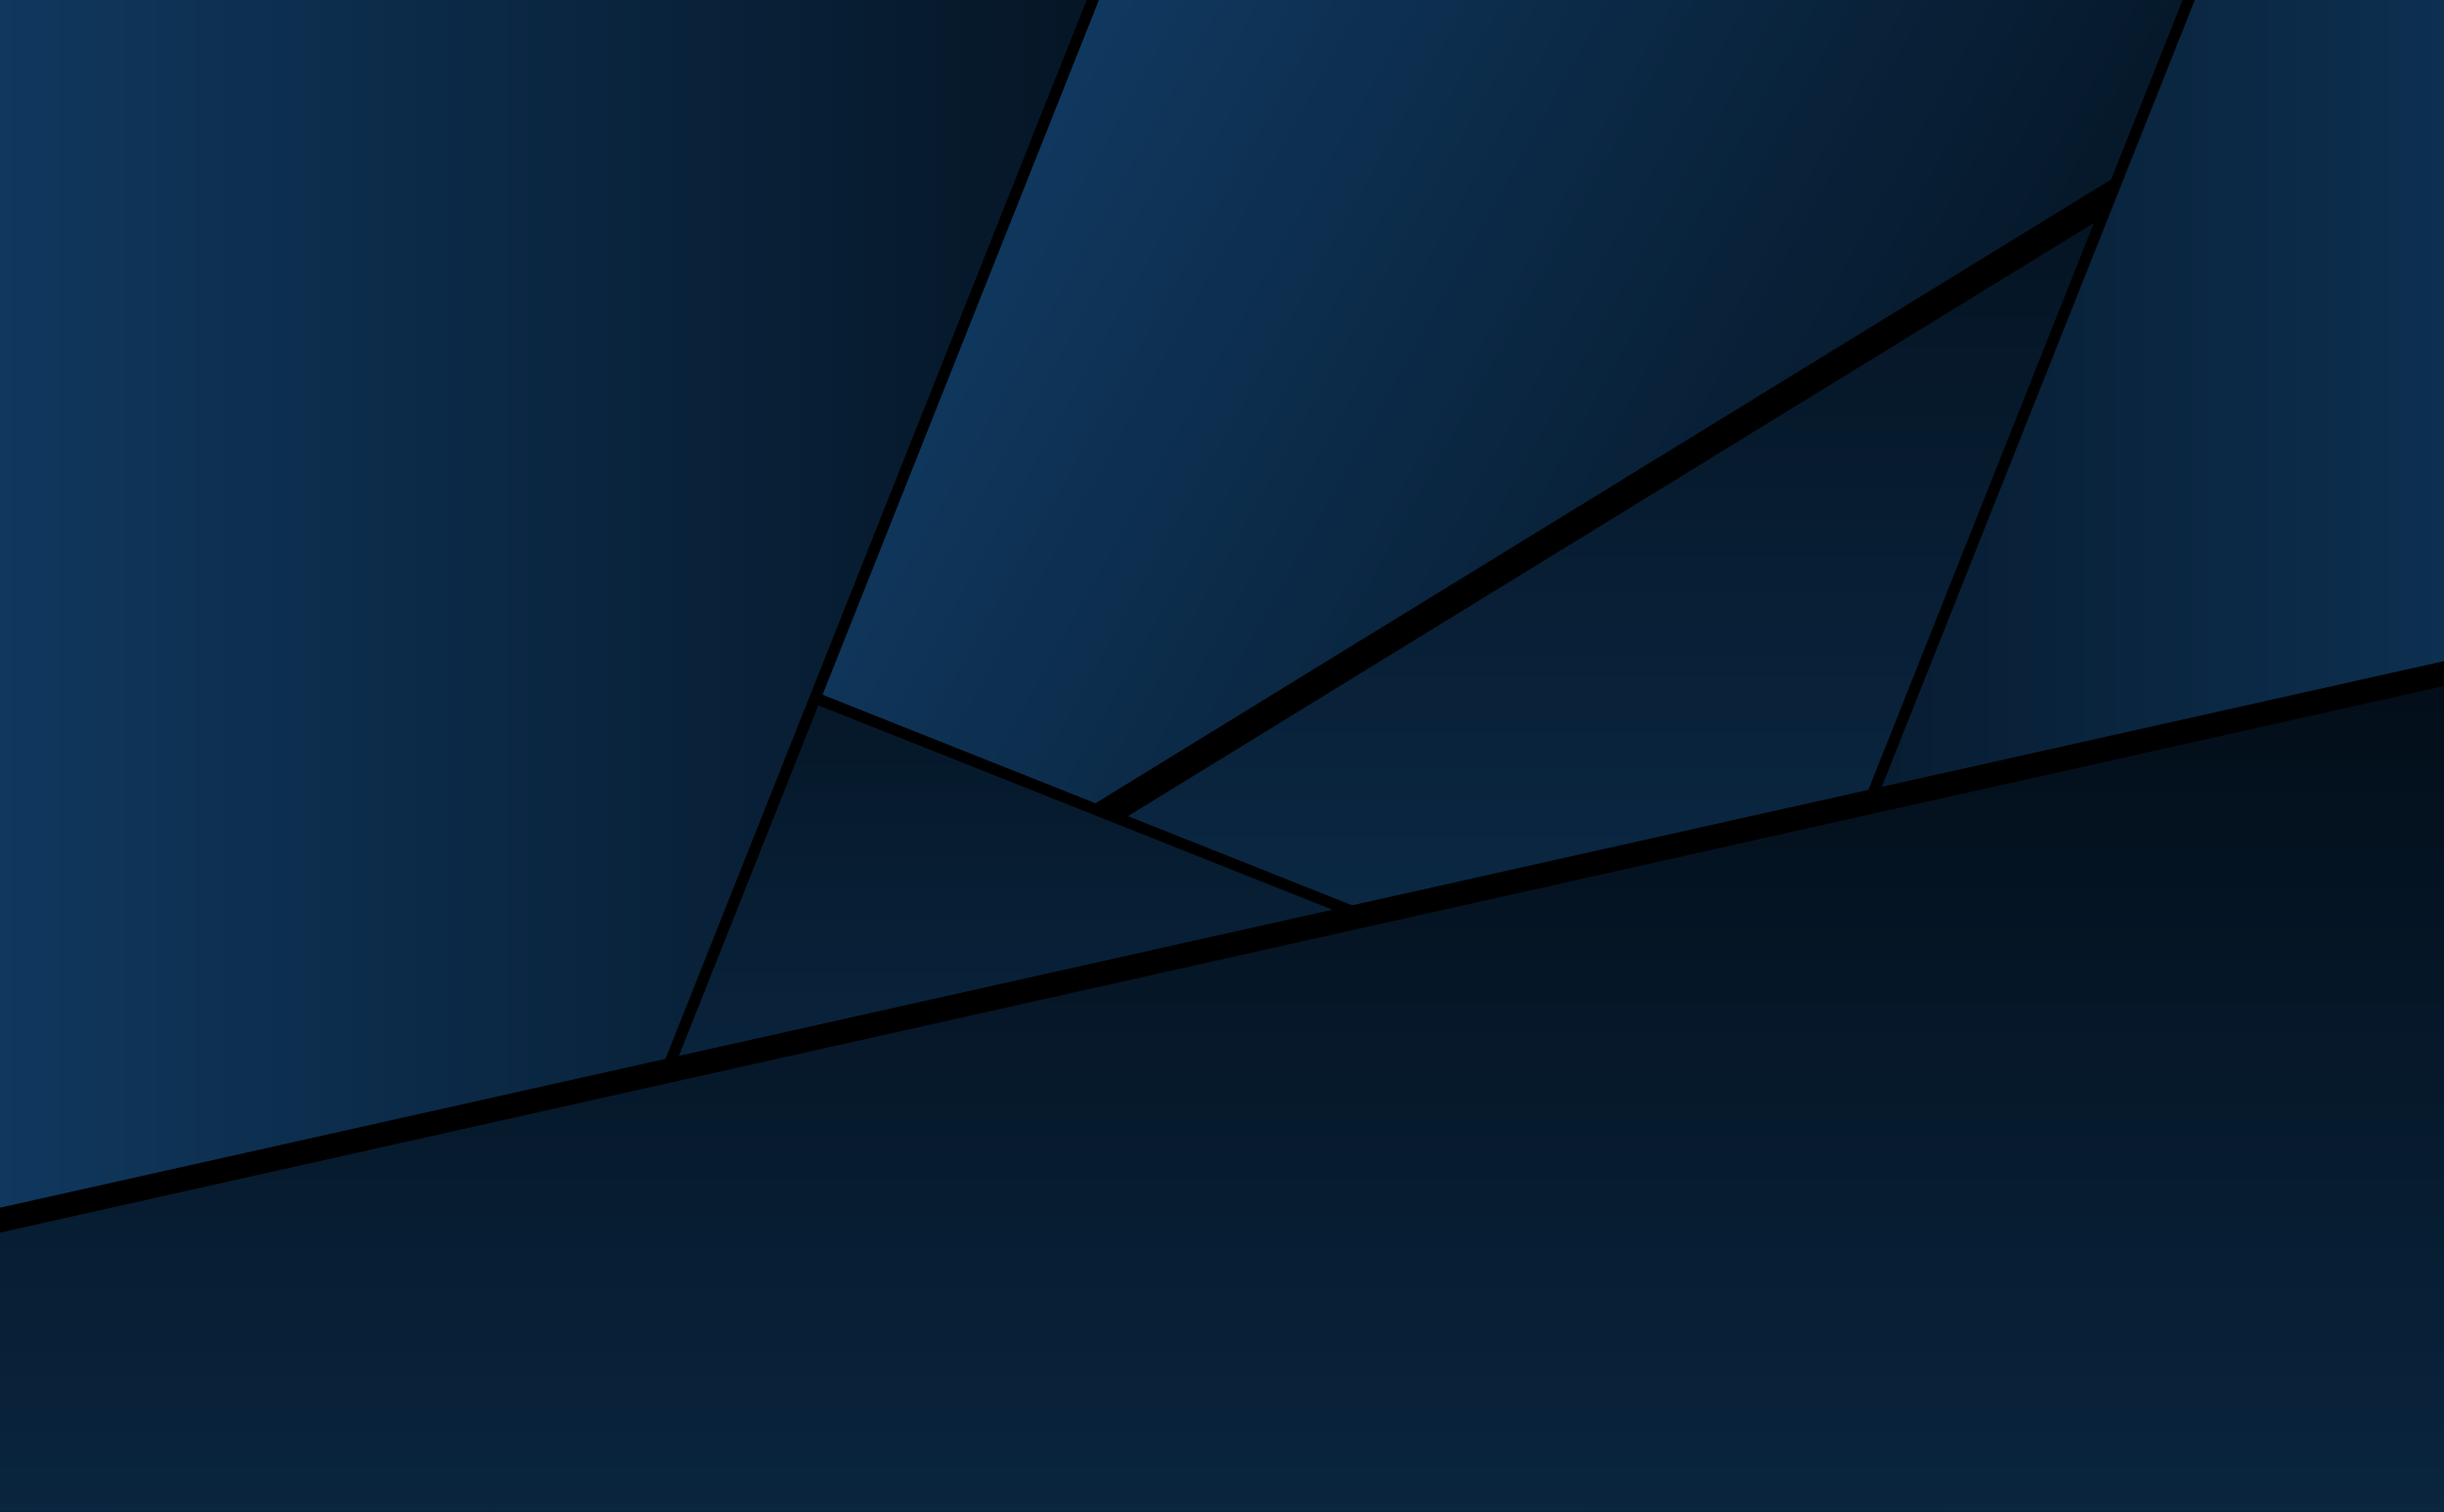 <svg width="1440" height="891" viewBox="0 0 1440 891" xmlns="http://www.w3.org/2000/svg" xmlns:xlink="http://www.w3.org/1999/xlink"><title>aws-apn-bg</title><defs><linearGradient x1="50%" y1="3.852%" x2="50%" y2="98.534%" id="c"><stop stop-color="#020C16" offset="0%"/><stop stop-color="#123F6A" offset="100%"/></linearGradient><path id="b" d="M133.338 596.487l1872.078 744.532-430.688 226.883L67.041 1341.019l53.789-685.29z"/><filter x="-11.7%" y="-23.3%" width="122.1%" height="144.2%" filterUnits="objectBoundingBox" id="a"><feOffset dx="-12" dy="-12" in="SourceAlpha" result="shadowOffsetOuter1"/><feGaussianBlur stdDeviation="69.5" in="shadowOffsetOuter1" result="shadowBlurOuter1"/><feColorMatrix values="0 0 0 0 0 0 0 0 0 0 0 0 0 0 0 0 0 0 0.31 0" in="shadowBlurOuter1"/></filter><path id="e" d="M179.64 1607.578L1777.134 626.25l-34.649 1115.86-1618.265-39.837z"/><filter x="-13.7%" y="-20.3%" width="126%" height="138.4%" filterUnits="objectBoundingBox" id="d"><feOffset dx="-12" dy="-12" in="SourceAlpha" result="shadowOffsetOuter1"/><feGaussianBlur stdDeviation="69.5" in="shadowOffsetOuter1" result="shadowBlurOuter1"/><feColorMatrix values="0 0 0 0 0 0 0 0 0 0 0 0 0 0 0 0 0 0 0.31 0" in="shadowBlurOuter1"/></filter><path id="g" d="M66.898 873.79l1872.079 744.53-430.688 226.883L.602 1618.32 54.39 933.031z"/><filter x="-11.7%" y="-23.3%" width="122.1%" height="144.2%" filterUnits="objectBoundingBox" id="f"><feOffset dx="-12" dy="-12" in="SourceAlpha" result="shadowOffsetOuter1"/><feGaussianBlur stdDeviation="69.5" in="shadowOffsetOuter1" result="shadowBlurOuter1"/><feColorMatrix values="0 0 0 0 0 0 0 0 0 0 0 0 0 0 0 0 0 0 0.31 0" in="shadowBlurOuter1"/></filter><path id="i" d="M-391.494 588.472l1960.918 779.863-451.126 237.65-1579.235-237.65 56.342-717.81z"/><filter x="-11.2%" y="-22.3%" width="121.1%" height="142.2%" filterUnits="objectBoundingBox" id="h"><feOffset dx="-12" dy="-12" in="SourceAlpha" result="shadowOffsetOuter1"/><feGaussianBlur stdDeviation="69.5" in="shadowOffsetOuter1" result="shadowBlurOuter1"/><feColorMatrix values="0 0 0 0 0 0 0 0 0 0 0 0 0 0 0 0 0 0 0.31 0" in="shadowBlurOuter1"/></filter><path id="k" d="M552.816 638.48l1872.079 744.532-430.688 226.883L486.52 1383.012l53.789-685.29z"/><filter x="-11.7%" y="-23.3%" width="122.1%" height="144.2%" filterUnits="objectBoundingBox" id="j"><feOffset dx="-12" dy="-12" in="SourceAlpha" result="shadowOffsetOuter1"/><feGaussianBlur stdDeviation="69.5" in="shadowOffsetOuter1" result="shadowBlurOuter1"/><feColorMatrix values="0 0 0 0 0 0 0 0 0 0 0 0 0 0 0 0 0 0 0.31 0" in="shadowBlurOuter1"/></filter><path id="m" d="M25 1470.234L2006.398 1027l-282.984 1136.898L25 1634.11z"/><filter x="-11.4%" y="-19.9%" width="121.7%" height="137.7%" filterUnits="objectBoundingBox" id="l"><feOffset dx="-12" dy="-12" in="SourceAlpha" result="shadowOffsetOuter1"/><feGaussianBlur stdDeviation="69.5" in="shadowOffsetOuter1" result="shadowBlurOuter1"/><feColorMatrix values="0 0 0 0 0 0 0 0 0 0 0 0 0 0 0 0 0 0 0.31 0" in="shadowBlurOuter1"/></filter></defs><g fill="none" fill-rule="evenodd"><g transform="rotate(120 1137.956 671.593)"><use fill="#000" filter="url(#a)" xlink:href="#b"/><use fill="url(#c)" xlink:href="#b"/></g><g transform="translate(-203 -704)"><use fill="#000" filter="url(#d)" xlink:href="#e"/><use fill="url(#c)" xlink:href="#e"/></g><g transform="translate(-203 -704)"><use fill="#000" filter="url(#f)" xlink:href="#g"/><use fill="url(#c)" xlink:href="#g"/></g><g transform="rotate(90 804.744 643.728)"><use fill="#000" filter="url(#h)" xlink:href="#i"/><use fill="url(#c)" xlink:href="#i"/></g><g transform="rotate(-90 1002.207 873.688)"><use fill="#000" filter="url(#j)" xlink:href="#k"/><use fill="url(#c)" xlink:href="#k"/></g><g transform="translate(-203 -704)"><use fill="#000" filter="url(#l)" xlink:href="#m"/><use fill="url(#c)" xlink:href="#m"/></g></g></svg>